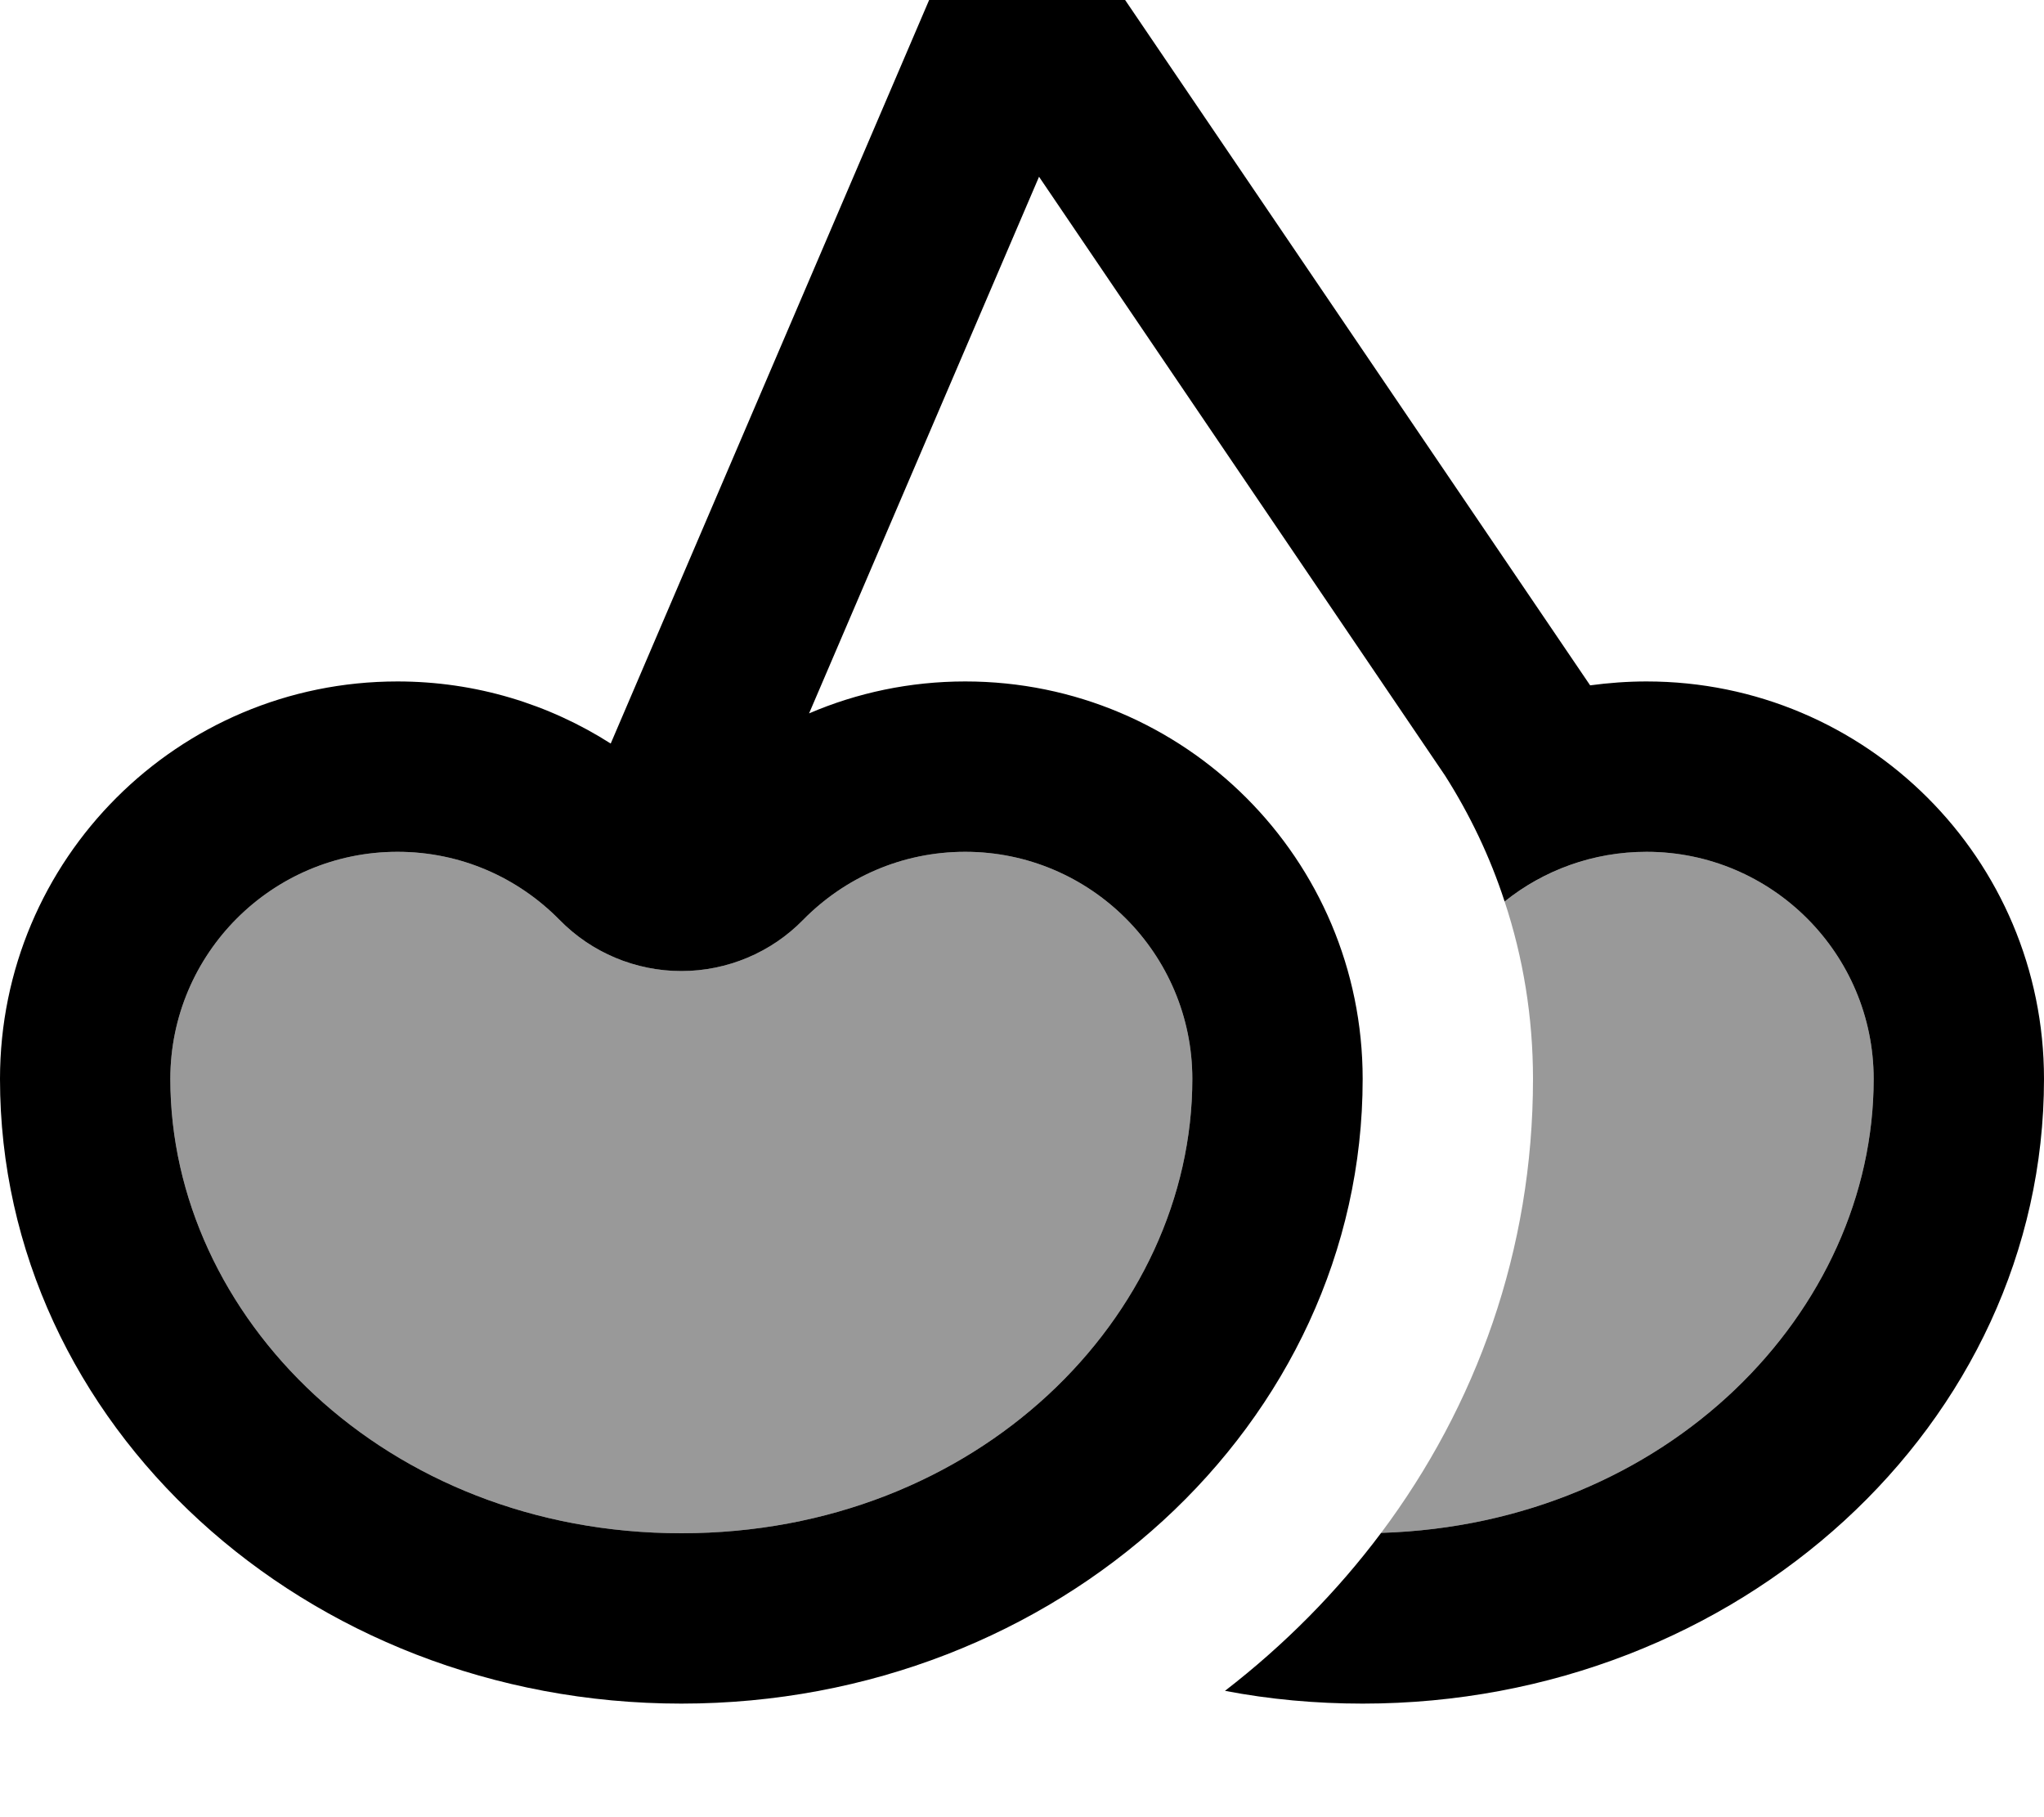 <svg xmlns="http://www.w3.org/2000/svg" viewBox="0 0 576 512"><!--! Font Awesome Pro 7.0.0 by @fontawesome - https://fontawesome.com License - https://fontawesome.com/license (Commercial License) Copyright 2025 Fonticons, Inc. --><path opacity=".4" fill="currentColor" d="M48 304c0 66.8 60.5 128 144 128s144-61.2 144-128c0-35.3-28.7-64-64-64-17.9 0-34 7.3-45.7 19.2-9 9.2-21.4 14.4-34.3 14.4s-25.3-5.2-34.3-14.4c-11.7-11.9-27.8-19.2-45.7-19.2-35.3 0-64 28.7-64 64zM389.2 431.9c80.8-2.5 138.8-62.5 138.8-127.9 0-35.3-28.7-64-64-64-15.1 0-28.9 5.2-40 14 5.2 15.7 8 32.5 8 50 0 48.3-16 92.1-42.8 127.9z"/><path fill="currentColor" d="M285.7-23.9c8.7-.8 17.2 3.2 22.2 10.4L448.1 193.1c5.2-.7 10.5-1.1 15.9-1.1 61.9 0 112 50.1 112 112 0 97.2-86 176-192 176-13.3 0-26.3-1.2-38.8-3.6 16.7-12.9 31.5-27.8 44-44.5 80.8-2.5 138.8-62.5 138.8-127.9 0-35.3-28.7-64-64-64-15.1 0-29 5.2-40 14-4.1-12.6-9.8-24.5-16.8-35.5L292.8 49.8 228 201c13.5-5.8 28.4-9 44-9 61.9 0 112 50.1 112 112 0 97.2-86 176-192 176S0 401.2 0 304c0-61.9 50.1-112 112-112 22.1 0 42.7 6.4 60.1 17.5L265.9-9.5c3.5-8.1 11-13.6 19.8-14.4zM192 273.6c-12.9 0-25.3-5.2-34.3-14.4-11.7-11.9-27.8-19.2-45.7-19.2-35.3 0-64 28.7-64 64 0 66.8 60.5 128 144 128s144-61.2 144-128c0-35.3-28.7-64-64-64-17.9 0-34 7.3-45.7 19.2-9 9.2-21.4 14.4-34.3 14.4z"/></svg>